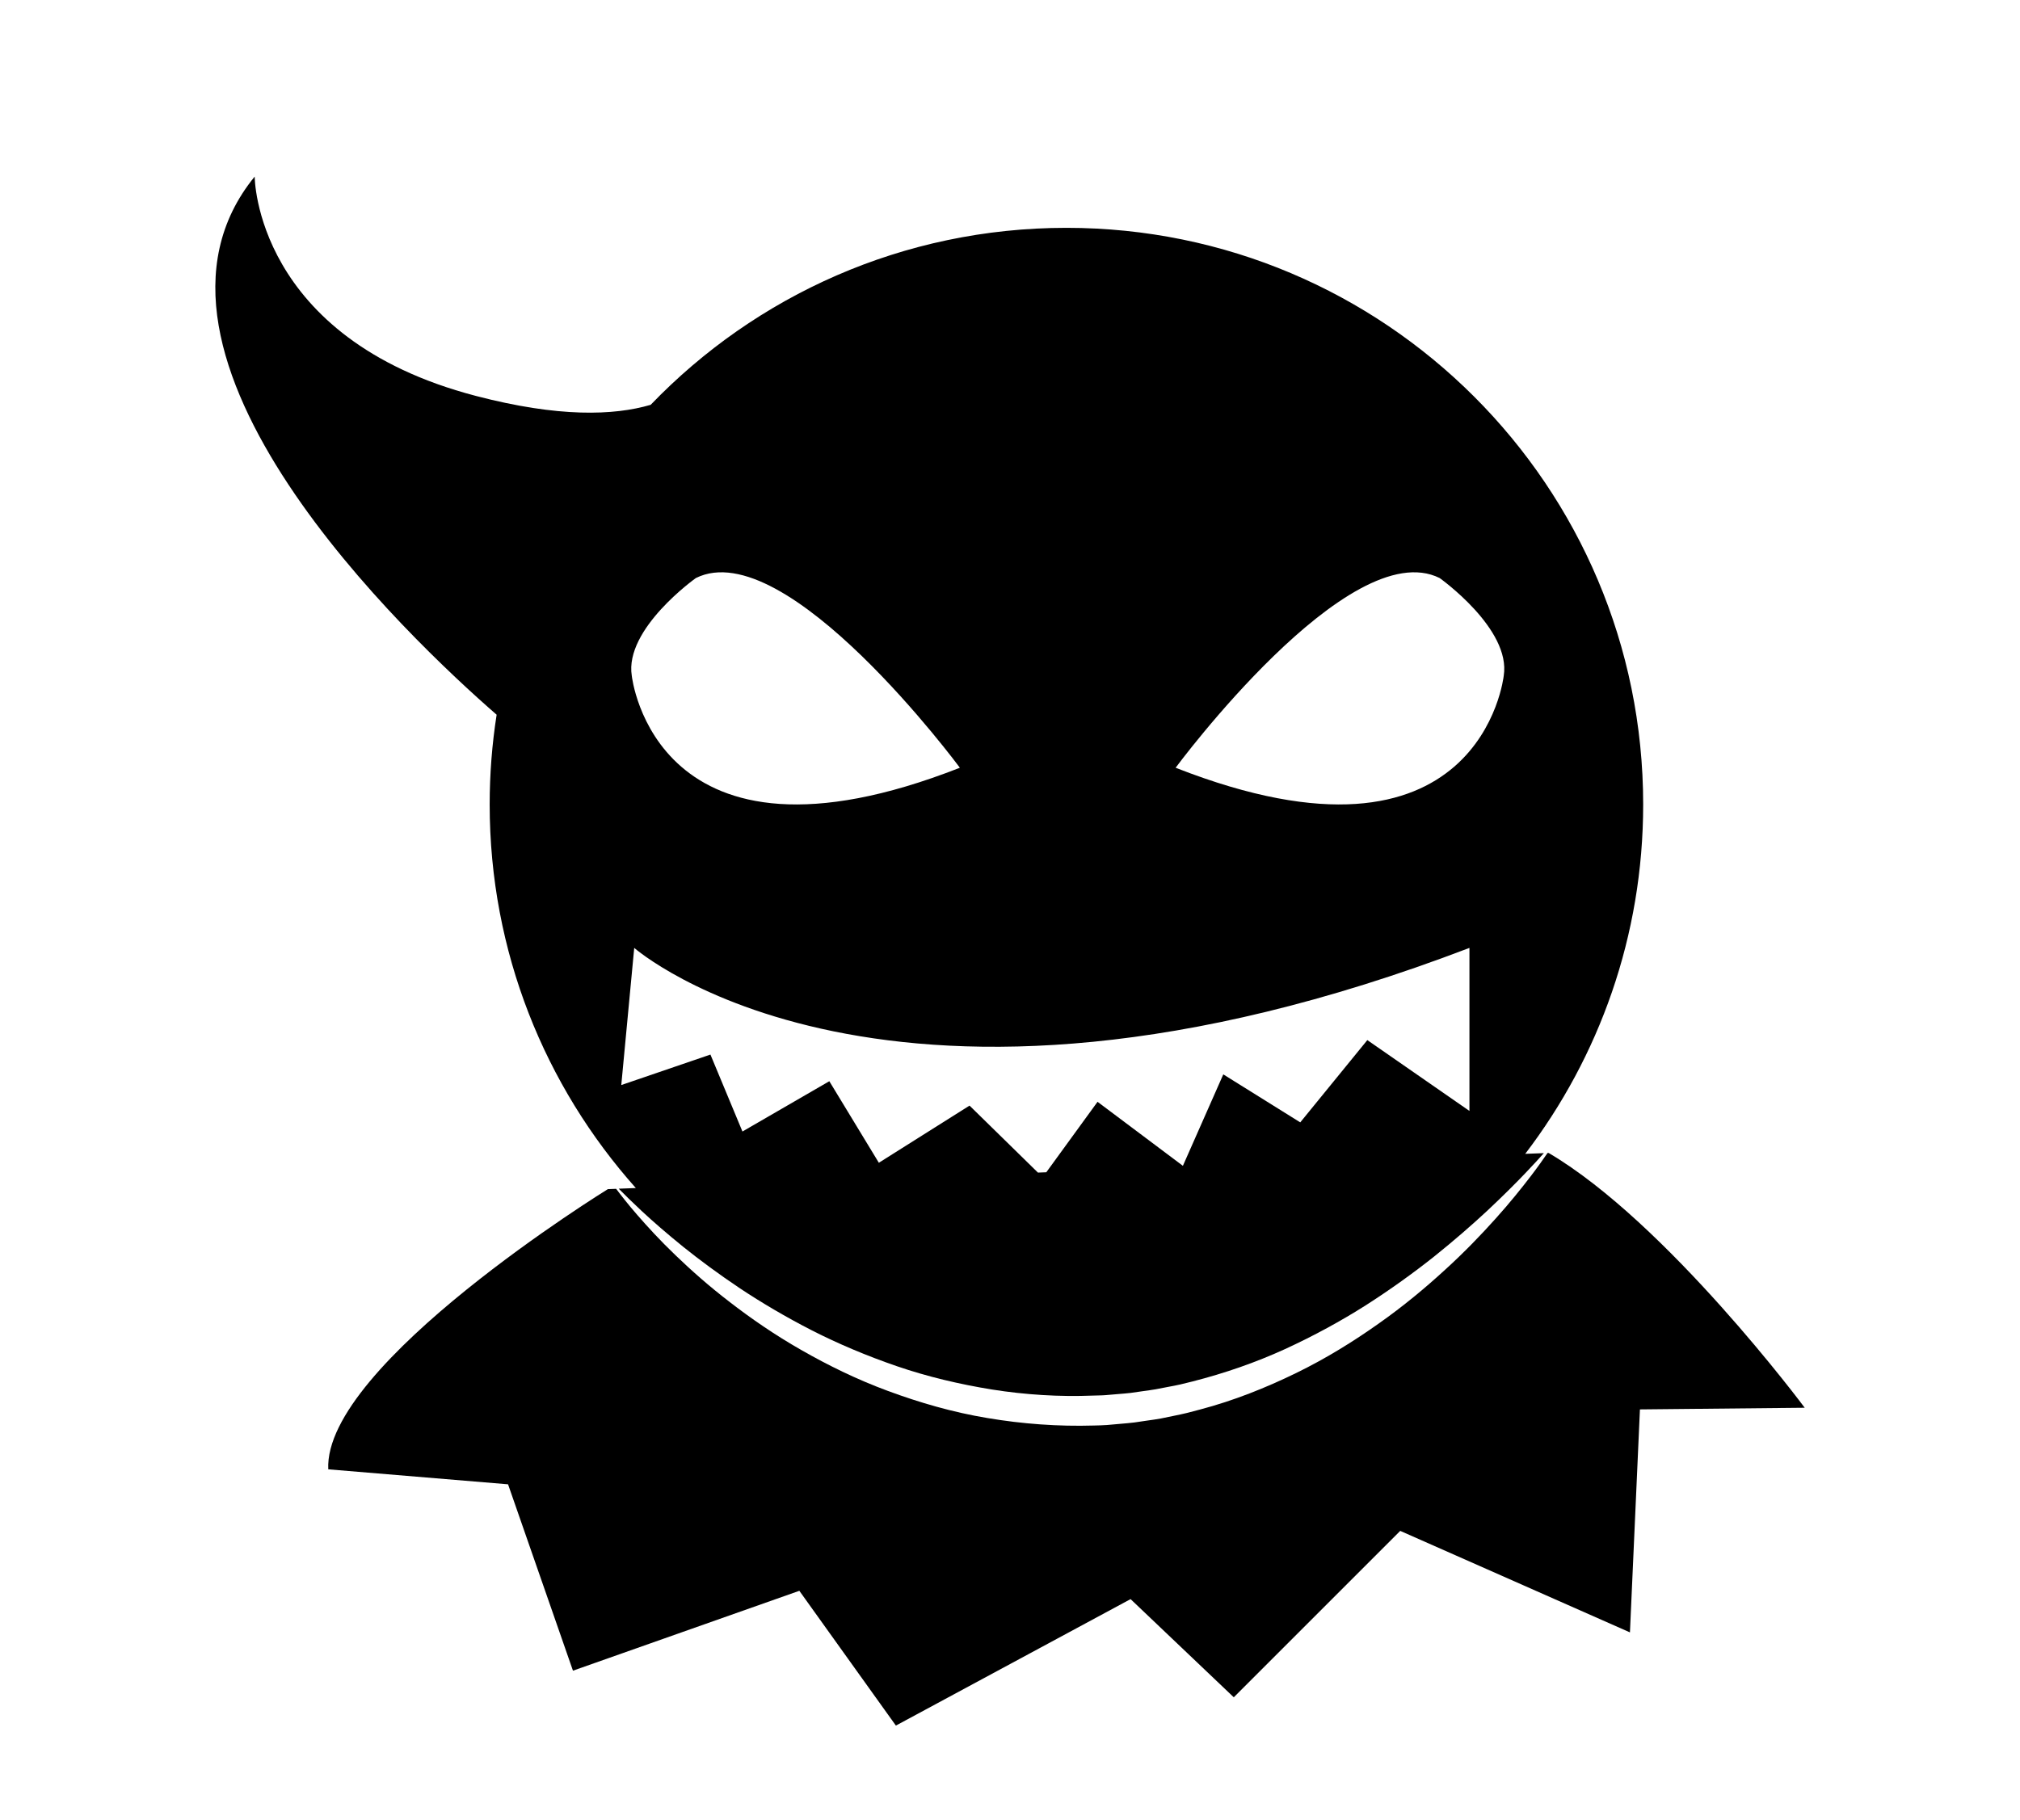 <svg xmlns="http://www.w3.org/2000/svg" xmlns:xlink="http://www.w3.org/1999/xlink" version="1.1" x="0px" y="0px" viewBox="0 0 112 100.945" enable-background="new 0 0 112 100.945" xml:space="preserve"><g><path d="M27.536,39.637c-0.253,1.622-0.386,3.284-0.386,4.977c0,8.169,3.064,15.62,8.104,21.273l-0.949,0.036   c0.309,0.317,0.734,0.732,1.276,1.239c0.617,0.574,1.388,1.245,2.296,1.981c0.912,0.733,1.971,1.516,3.161,2.314   c1.193,0.791,2.527,1.58,3.98,2.325c1.454,0.742,3.039,1.411,4.712,1.986c1.676,0.575,3.456,0.999,5.283,1.294   c1.829,0.289,3.711,0.41,5.59,0.335c0.238-0.01,0.489-0.006,0.717-0.027l0.688-0.059c0.229-0.021,0.456-0.033,0.687-0.063   l0.692-0.099c0.23-0.035,0.463-0.059,0.691-0.102l0.685-0.132c0.227-0.045,0.457-0.081,0.681-0.136l0.673-0.165   c1.789-0.456,3.517-1.057,5.127-1.794c1.609-0.739,3.119-1.565,4.498-2.441c1.376-0.881,2.633-1.789,3.758-2.681   c1.119-0.896,2.113-1.763,2.97-2.56c0.853-0.802,1.579-1.523,2.159-2.135c0.387-0.406,0.71-0.759,0.972-1.052l-1.034,0.039   c4.102-5.376,6.54-12.091,6.54-19.376c0-17.661-14.317-31.979-31.979-31.979c-9.057,0-17.233,3.765-23.051,9.815   c-2.042,0.6-5.107,0.706-9.695-0.494C14.121,18.751,14.121,9.793,14.121,9.793C6.021,19.716,22.728,35.45,27.536,39.637z    M79.82,32.056c0,0,3.972,2.817,3.555,5.423c0,0-1.255,11.743-18.192,5.099C65.183,42.578,74.801,29.564,79.82,32.056z    M38.585,32.056c5.018-2.492,14.636,10.522,14.636,10.522c-16.936,6.644-18.191-5.099-18.191-5.099   C34.612,34.873,38.585,32.056,38.585,32.056z M35.165,52.569c0,0,14.027,12.339,46.309,0v9.042l-5.662-3.929l-3.719,4.563   l-4.267-2.662l-2.24,5.071l-4.732-3.55l-2.841,3.908l-0.464,0.018l-3.793-3.715l-5.028,3.17l-2.746-4.522l-4.817,2.789   l-1.775-4.267l-4.943,1.69L35.165,52.569z"></path><path d="M85.865,63.941l-0.062,0.003c-0.235,0.343-0.539,0.775-0.922,1.275c-0.516,0.674-1.162,1.483-1.956,2.364   c-0.792,0.884-1.721,1.854-2.806,2.84c-1.079,0.991-2.304,2.014-3.685,2.985c-1.377,0.976-2.898,1.923-4.563,2.735   c-1.663,0.812-3.455,1.533-5.349,2.031l-0.711,0.186c-0.238,0.063-0.481,0.104-0.722,0.158l-0.725,0.149   c-0.244,0.048-0.491,0.076-0.735,0.113l-0.738,0.108c-0.246,0.034-0.502,0.048-0.752,0.073l-0.757,0.067   c-0.252,0.021-0.485,0.02-0.729,0.029c-1.983,0.059-3.973-0.089-5.897-0.414c-1.928-0.318-3.779-0.859-5.514-1.5   c-1.739-0.641-3.347-1.434-4.812-2.273c-1.469-0.836-2.783-1.746-3.944-2.642c-1.167-0.892-2.171-1.786-3.027-2.61   c-0.858-0.821-1.556-1.586-2.114-2.227c-0.523-0.599-0.911-1.102-1.183-1.461l-0.459,0.018c0,0-15.779,9.723-15.502,15.538   l9.968,0.831l3.599,10.336l12.552-4.43l5.353,7.475l13.012-7.014l5.723,5.445l9.229-9.229l12.736,5.629l0.554-12.366l9.137-0.092   C100.062,78.07,92.435,67.811,85.865,63.941z"></path></g></svg>